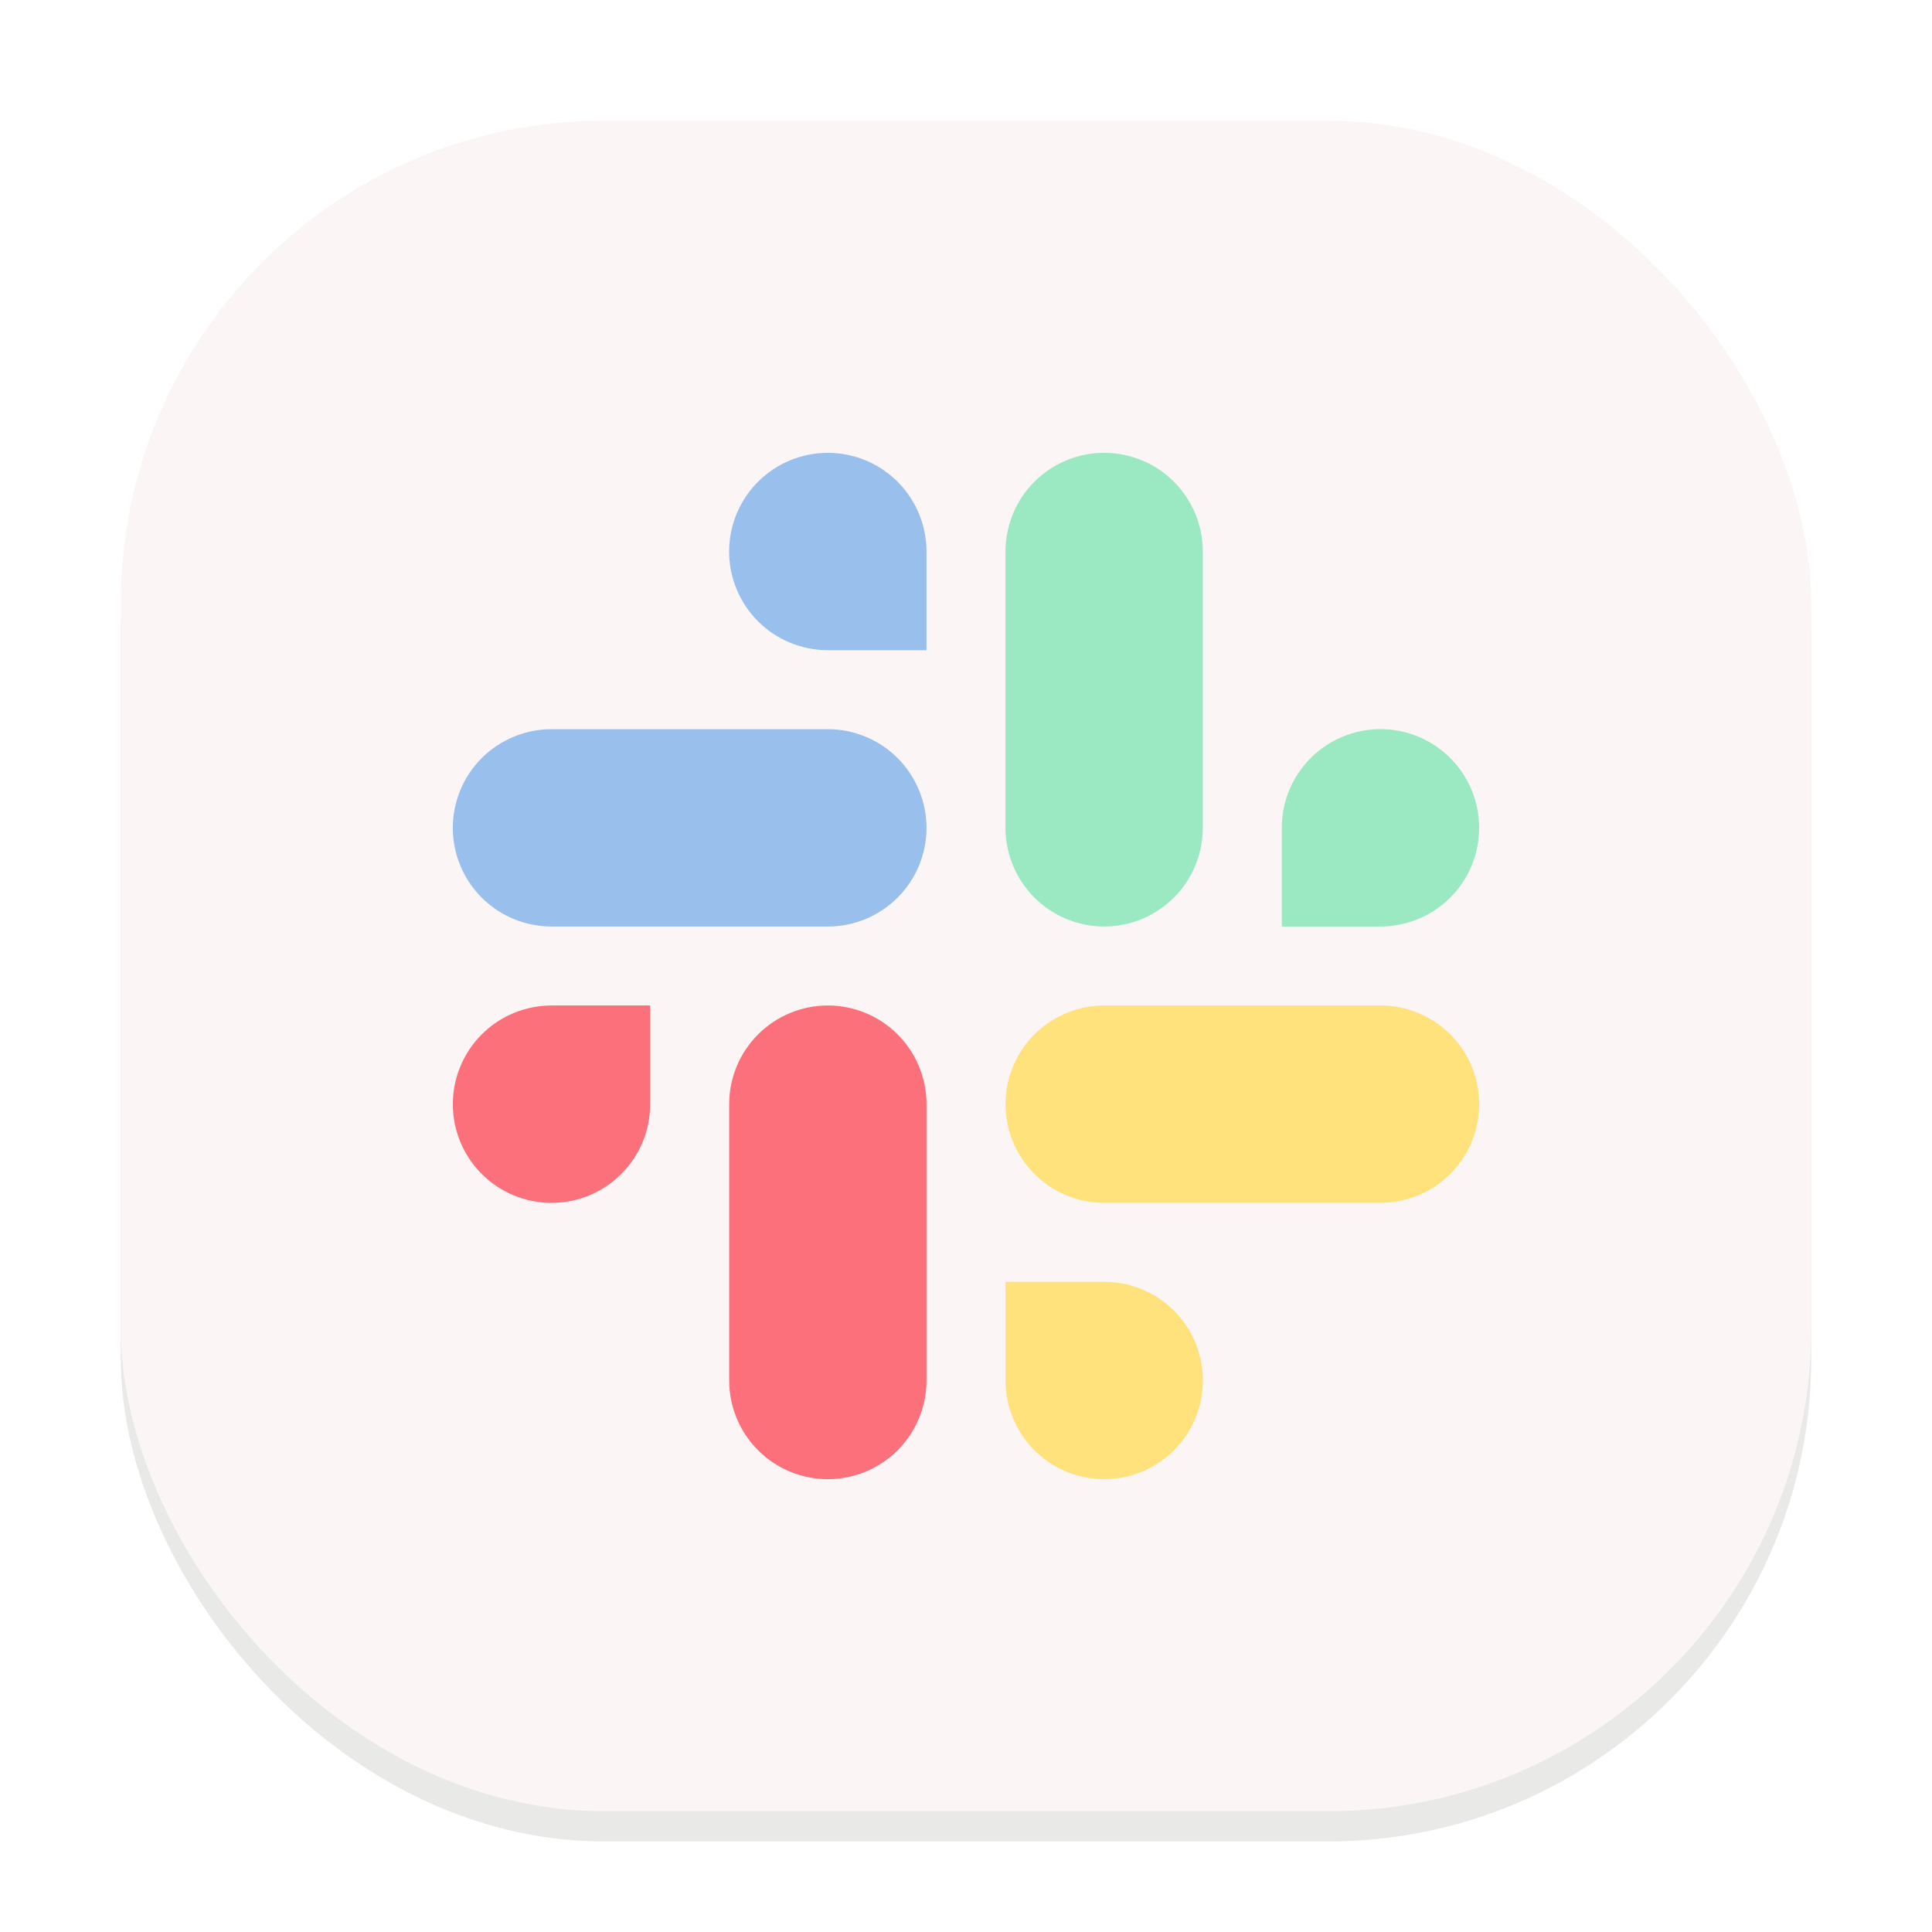 <svg width="64" height="64" viewBox="0 0 64 64" fill="none" xmlns="http://www.w3.org/2000/svg">
<g clip-path="url(#clip0_194_783)">
<g opacity="0.16" filter="url(#filter0_f_194_783)">
<rect x="4" y="5" width="56" height="56" rx="16" fill="#73736E"/>
</g>
<rect x="4" y="4" width="56" height="56" rx="16" fill="#FBF5F5"/>
<path d="M36.577 15C35.71 15 34.878 15.344 34.266 15.957C33.653 16.57 33.308 17.401 33.308 18.268V27.422C33.308 27.852 33.392 28.277 33.557 28.673C33.721 29.07 33.962 29.43 34.265 29.734C34.569 30.038 34.929 30.279 35.326 30.443C35.722 30.607 36.147 30.692 36.577 30.692C37.443 30.692 38.275 30.347 38.888 29.734C39.5 29.122 39.845 28.29 39.845 27.423V18.269C39.845 17.84 39.761 17.415 39.596 17.018C39.432 16.622 39.191 16.261 38.888 15.958C38.584 15.654 38.224 15.413 37.827 15.249C37.431 15.085 37.006 15 36.577 15ZM45.73 24.153C45.3 24.153 44.875 24.238 44.479 24.402C44.082 24.566 43.722 24.807 43.418 25.111C43.115 25.414 42.874 25.775 42.71 26.171C42.546 26.568 42.461 26.993 42.461 27.422V30.692H45.73C46.159 30.692 46.584 30.607 46.981 30.443C47.377 30.279 47.738 30.038 48.041 29.735C48.345 29.431 48.586 29.071 48.75 28.674C48.914 28.278 48.999 27.853 48.999 27.423C48.999 26.994 48.915 26.569 48.751 26.172C48.587 25.775 48.346 25.415 48.042 25.111C47.739 24.807 47.379 24.567 46.982 24.402C46.585 24.238 46.159 24.153 45.73 24.153Z" fill="#9BE9C2"/>
<path d="M49 36.577C49 35.71 48.656 34.879 48.043 34.266C47.43 33.653 46.599 33.308 45.732 33.308H36.578C36.148 33.308 35.723 33.393 35.327 33.557C34.93 33.721 34.569 33.962 34.266 34.265C33.962 34.569 33.721 34.929 33.557 35.326C33.393 35.722 33.308 36.147 33.308 36.577C33.308 37.443 33.653 38.275 34.266 38.888C34.878 39.501 35.71 39.845 36.577 39.845H45.731C46.16 39.845 46.585 39.761 46.982 39.596C47.378 39.432 47.739 39.191 48.042 38.888C48.346 38.584 48.587 38.224 48.751 37.828C48.915 37.431 49 37.006 49 36.577ZM39.847 45.73C39.847 45.3 39.762 44.875 39.598 44.479C39.434 44.082 39.193 43.722 38.889 43.418C38.586 43.115 38.225 42.874 37.828 42.71C37.432 42.546 37.007 42.461 36.578 42.462H33.308V45.73C33.308 46.159 33.392 46.584 33.557 46.981C33.721 47.377 33.962 47.738 34.265 48.041C34.569 48.345 34.929 48.586 35.326 48.75C35.722 48.914 36.147 48.999 36.577 48.999C37.006 48.999 37.431 48.915 37.828 48.751C38.225 48.587 38.585 48.346 38.889 48.042C39.193 47.739 39.433 47.379 39.598 46.982C39.762 46.585 39.847 46.159 39.847 45.73Z" fill="#FFE27C"/>
<path d="M27.423 49C28.29 49 29.121 48.656 29.734 48.043C30.347 47.43 30.692 46.599 30.692 45.732V36.578C30.692 36.148 30.607 35.723 30.443 35.327C30.279 34.93 30.038 34.569 29.735 34.266C29.431 33.962 29.071 33.721 28.674 33.557C28.278 33.393 27.853 33.308 27.423 33.308C26.556 33.308 25.725 33.653 25.112 34.266C24.499 34.879 24.155 35.71 24.155 36.577V45.731C24.155 46.16 24.239 46.585 24.404 46.982C24.568 47.378 24.808 47.739 25.112 48.042C25.415 48.346 25.776 48.587 26.172 48.751C26.569 48.916 26.994 49 27.423 49ZM18.27 39.847C18.699 39.847 19.125 39.762 19.521 39.598C19.918 39.434 20.278 39.193 20.581 38.889C20.885 38.586 21.126 38.225 21.29 37.829C21.454 37.432 21.538 37.007 21.538 36.578V33.308H18.27C17.841 33.308 17.416 33.393 17.019 33.557C16.622 33.721 16.262 33.962 15.959 34.265C15.655 34.569 15.414 34.929 15.25 35.326C15.085 35.722 15.001 36.147 15.001 36.577C15.001 37.006 15.085 37.431 15.249 37.828C15.413 38.225 15.654 38.585 15.957 38.889C16.261 39.193 16.621 39.434 17.018 39.598C17.415 39.762 17.841 39.847 18.27 39.847Z" fill="#FC707B"/>
<path d="M15 27.424C15 28.291 15.344 29.122 15.957 29.735C16.57 30.348 17.401 30.692 18.268 30.692H27.422C27.852 30.692 28.277 30.608 28.674 30.444C29.07 30.279 29.43 30.039 29.734 29.735C30.038 29.432 30.279 29.071 30.443 28.675C30.607 28.278 30.692 27.853 30.692 27.424C30.692 26.557 30.347 25.726 29.735 25.113C29.122 24.5 28.29 24.155 27.423 24.155H18.269C17.84 24.155 17.415 24.24 17.018 24.404C16.622 24.568 16.261 24.809 15.958 25.112C15.654 25.416 15.413 25.776 15.249 26.173C15.085 26.569 15 26.994 15 27.424ZM24.153 18.27C24.153 18.7 24.238 19.125 24.402 19.521C24.566 19.918 24.807 20.278 25.111 20.582C25.414 20.885 25.775 21.126 26.171 21.29C26.568 21.454 26.993 21.539 27.422 21.539H30.692V18.27C30.692 17.841 30.607 17.416 30.443 17.02C30.279 16.623 30.038 16.262 29.735 15.959C29.431 15.655 29.071 15.414 28.674 15.25C28.278 15.086 27.853 15.001 27.423 15.001C26.994 15.001 26.569 15.085 26.172 15.249C25.775 15.414 25.415 15.654 25.111 15.958C24.807 16.261 24.567 16.622 24.402 17.018C24.238 17.415 24.153 17.841 24.153 18.27Z" fill="#99C0ED"/>
</g>
<defs>
<filter id="filter0_f_194_783" x="0" y="1" width="64" height="64" filterUnits="userSpaceOnUse" color-interpolation-filters="sRGB">
<feFlood flood-opacity="0" result="BackgroundImageFix"/>
<feBlend mode="normal" in="SourceGraphic" in2="BackgroundImageFix" result="shape"/>
<feGaussianBlur stdDeviation="2" result="effect1_foregroundBlur_194_783"/>
</filter>
<clipPath id="clip0_194_783">
<rect width="64" height="64" fill="white"/>
</clipPath>
</defs>
</svg>
